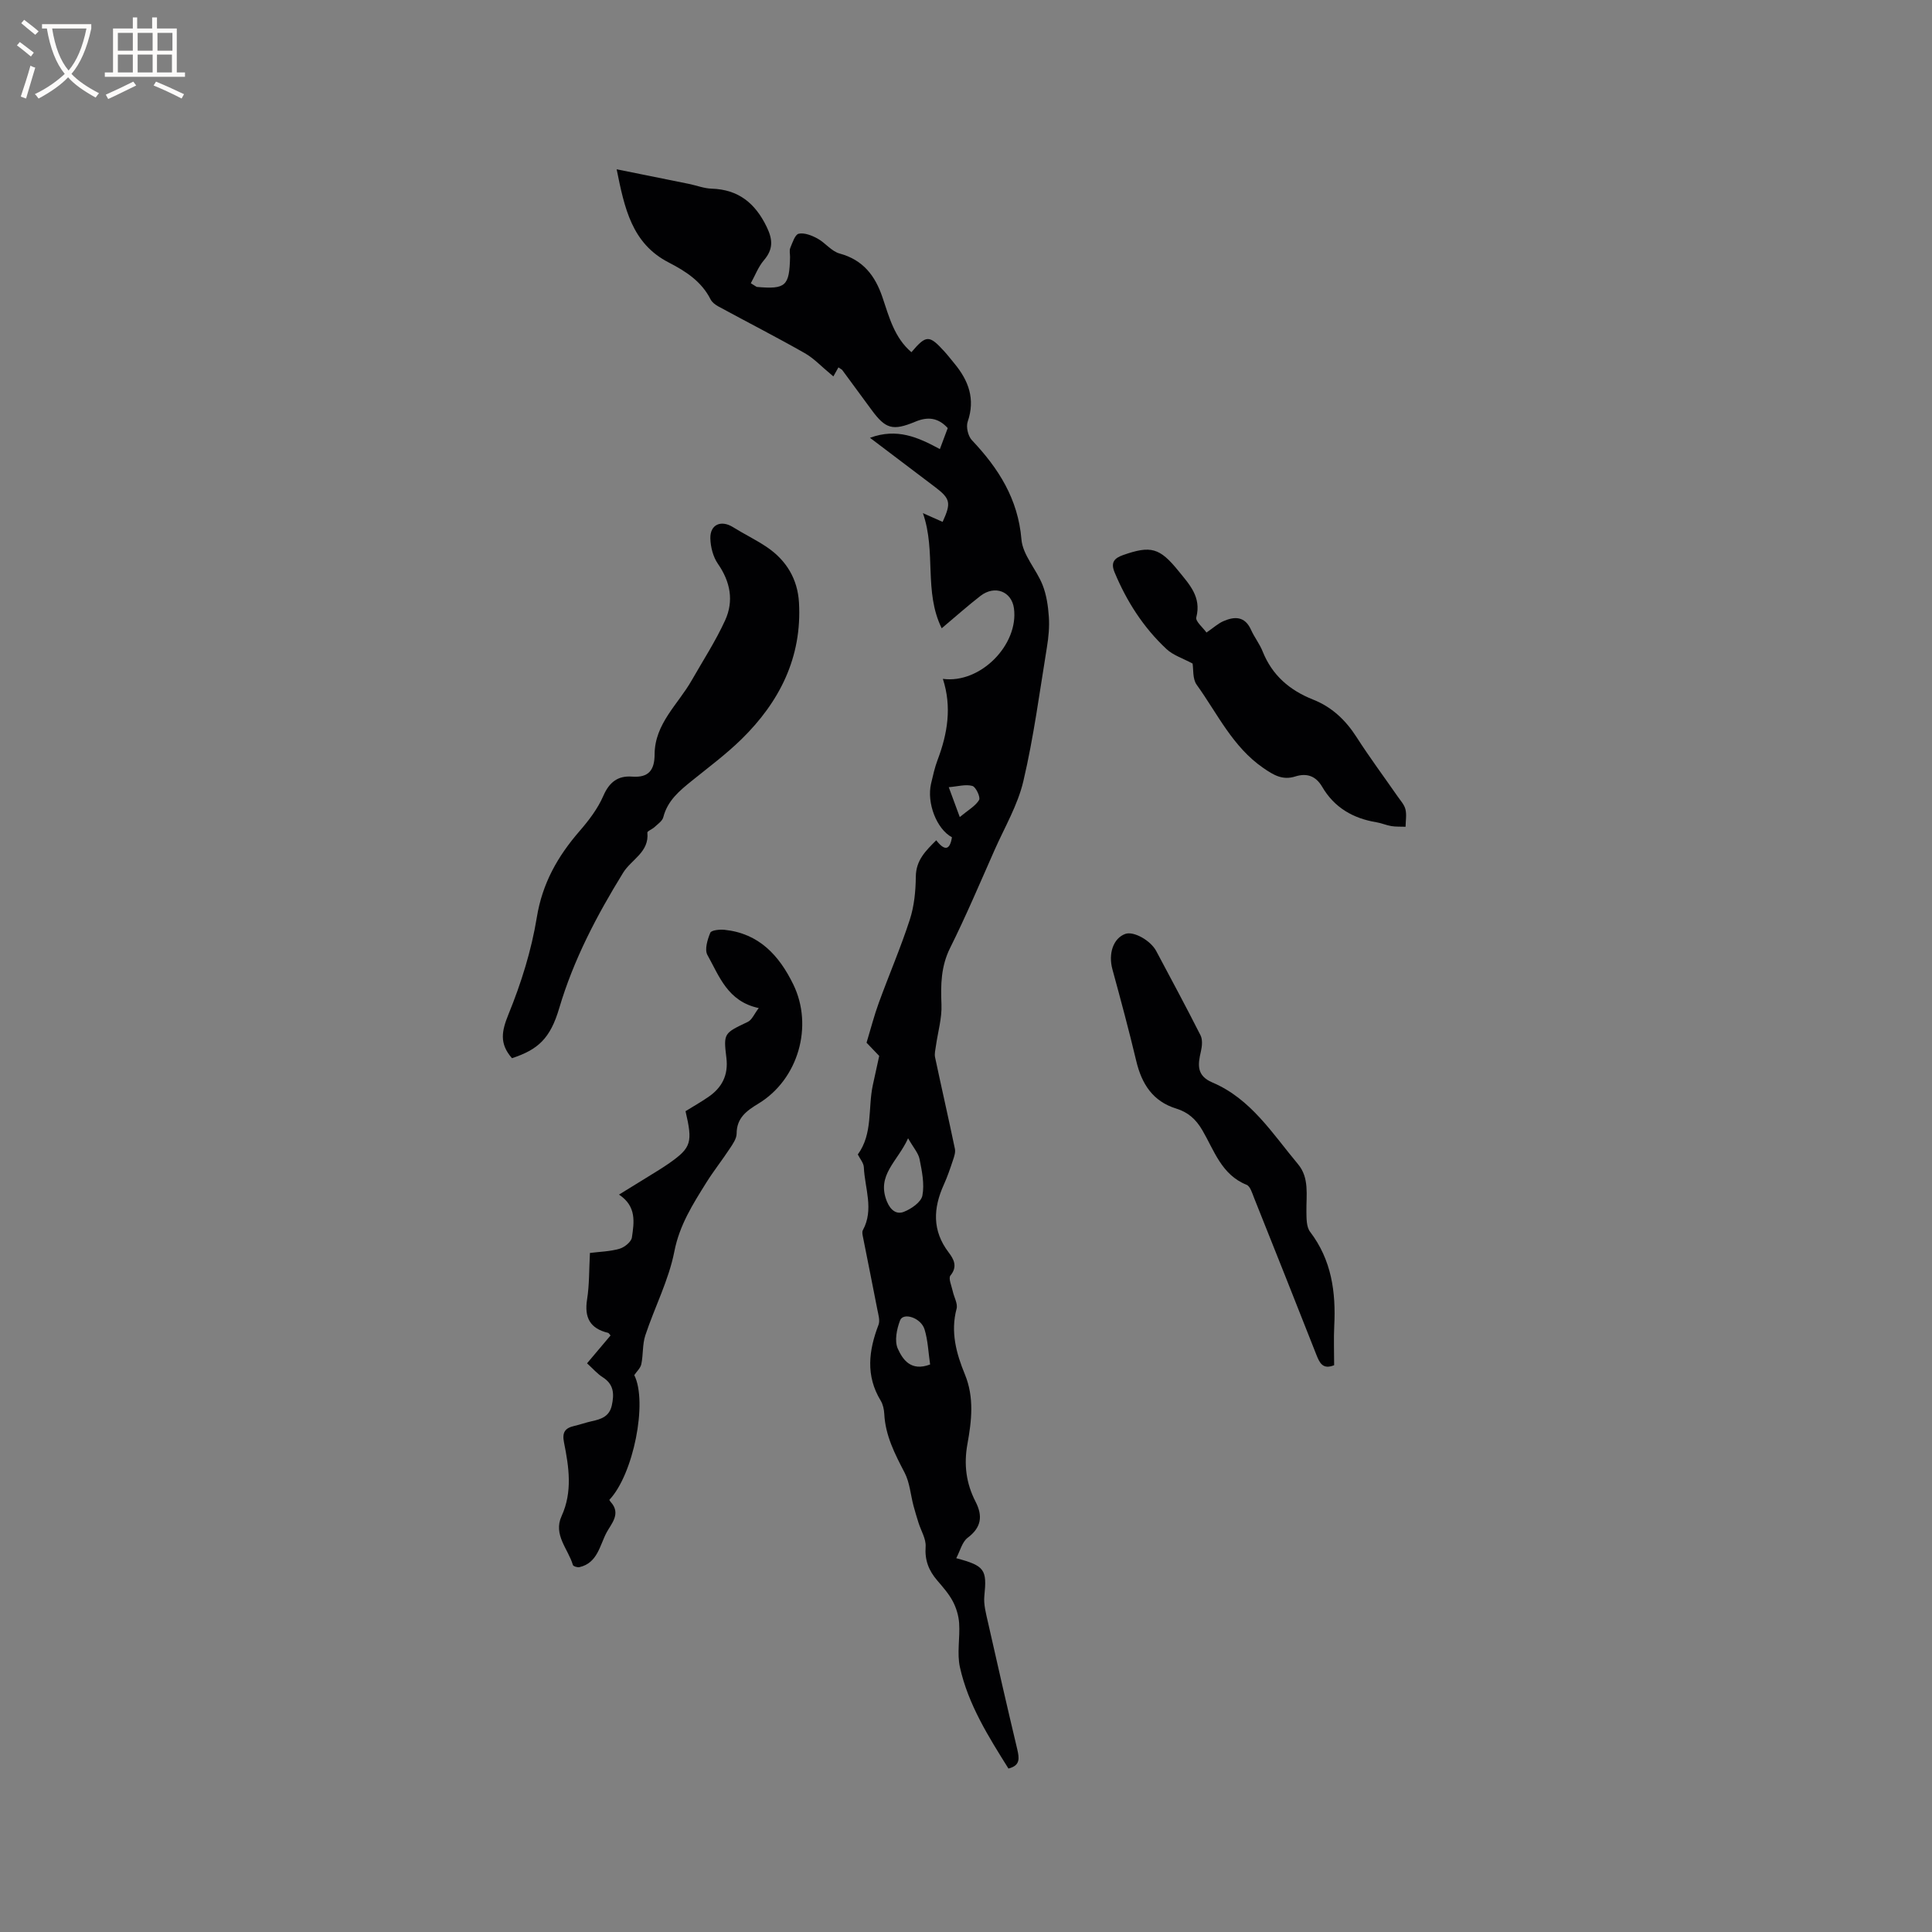 <svg enable-background="new 0 0 400 400" viewBox="0 0 400 400" xmlns="http://www.w3.org/2000/svg"><rect x="0" y="0" width="400" height="400" fill="#808080" stroke="none"/><g fill="#010103"><path d="m208.79 366.16c-4.12-6.58-8.33-13.24-10.05-20.99-.64-2.9.04-6.07-.16-9.09-.1-1.55-.59-3.19-1.32-4.56-.83-1.57-2.06-2.95-3.23-4.32-1.73-2.02-2.59-4.16-2.39-6.96.12-1.61-.95-3.3-1.47-4.96-.37-1.18-.73-2.36-1.05-3.56-.6-2.28-.77-4.78-1.83-6.82-2.02-3.88-3.99-7.69-4.21-12.17-.05-.93-.27-1.96-.74-2.74-3.15-5.18-2.49-10.38-.45-15.71.33-.87-.03-2.07-.23-3.08-.96-4.98-1.98-9.96-2.96-14.94-.1-.51-.27-1.16-.06-1.55 2.35-4.31.4-8.69.21-13.03-.04-.9-.8-1.76-1.25-2.66 3.14-4.3 2.08-9.53 3.1-14.32.4-1.89.83-3.78 1.33-6.08-.78-.81-1.94-2.03-2.62-2.74.92-3.03 1.59-5.68 2.53-8.24 2.1-5.77 4.54-11.42 6.43-17.25.91-2.81 1.21-5.91 1.24-8.88.03-3.43 2.06-5.37 4.23-7.54 1.7 2.2 2.81 2.14 3.25-.62-3.17-1.7-5.26-7.11-4.32-11.12.39-1.65.75-3.32 1.35-4.9 2.06-5.45 2.98-10.97 1.09-16.78 7.77 1.06 15.72-7.08 14.72-14.58-.47-3.53-3.96-4.89-6.93-2.6-2.67 2.07-5.19 4.32-8.03 6.71-3.75-7.63-1.1-15.81-3.89-23.84 1.87.83 2.98 1.32 4.08 1.81 1.8-3.93 1.61-4.8-1.55-7.2-4.35-3.3-8.71-6.6-13.49-10.21 5.61-2.07 9.97-.1 14.47 2.34.61-1.62 1.11-2.98 1.63-4.35-2-2.19-4.16-2.39-6.7-1.33-4.71 1.96-6.18 1.51-9.09-2.46-2-2.74-4.01-5.47-6.03-8.2-.11-.15-.31-.23-.81-.58-.33.59-.69 1.23-1.05 1.87-.41-.36-.54-.47-.68-.58-1.75-1.43-3.33-3.15-5.27-4.25-5.88-3.34-11.91-6.42-17.85-9.65-.63-.34-1.31-.85-1.62-1.46-1.87-3.72-5.13-5.82-8.64-7.63-7.68-3.94-9.18-11.26-10.81-19.31 5.35 1.08 10.18 2.05 15 3.03 1.56.32 3.09.93 4.65.98 5.58.17 9.04 3.01 11.42 7.92 1.28 2.65 1.36 4.63-.58 6.9-1.17 1.37-1.83 3.17-2.71 4.76.94.56 1.11.75 1.3.77 5.93.51 6.69-.19 6.82-6.19.01-.64-.18-1.35.05-1.89.45-1.08.98-2.77 1.74-2.94 1.18-.25 2.71.35 3.88.99 1.63.88 2.91 2.66 4.6 3.11 4.86 1.32 7.36 4.6 8.87 9.08 1.38 4.08 2.47 8.36 5.99 11.35 3.07-3.61 3.68-3.62 6.87-.1.71.78 1.35 1.63 2.03 2.44 2.94 3.55 4.36 7.36 2.75 12.04-.37 1.08.07 2.98.86 3.82 5.52 5.84 9.57 12.16 10.27 20.57.27 3.23 3.09 6.18 4.37 9.41.81 2.05 1.15 4.36 1.3 6.58.15 2.1-.06 4.25-.4 6.34-1.51 9.25-2.73 18.58-4.87 27.69-1.16 4.97-3.89 9.58-5.98 14.31-3 6.78-5.89 13.61-9.19 20.24-1.9 3.82-1.96 7.61-1.79 11.69.12 2.85-.75 5.74-1.15 8.61-.11.78-.33 1.62-.17 2.36 1.34 6.31 2.78 12.6 4.1 18.92.16.74-.15 1.63-.41 2.4-.57 1.71-1.15 3.42-1.89 5.05-2.2 4.86-2.42 9.5 1 14 1.02 1.34 1.94 2.9.38 4.79-.47.57.24 2.16.48 3.27.26 1.22 1.07 2.56.79 3.61-1.29 4.82-.05 9.29 1.72 13.59 1.97 4.8 1.39 9.63.53 14.39-.78 4.29-.27 8.18 1.68 11.97 1.52 2.96 1.22 5.32-1.64 7.47-1.14.86-1.55 2.7-2.36 4.23 5.94 1.57 6.37 2.39 5.82 7.8-.18 1.77.34 3.65.74 5.43 1.98 8.79 3.98 17.56 6.07 26.32.42 1.86.68 3.36-1.82 4zm-20.78-130.49c-2.18 4.84-6.6 7.62-4.39 13.07.79 1.94 2.08 2.72 3.5 2.16 1.55-.6 3.59-2.01 3.85-3.37.46-2.4-.09-5.05-.58-7.53-.24-1.25-1.26-2.36-2.38-4.33zm4.56 46.83c-.37-2.52-.45-4.98-1.15-7.26-.74-2.42-4.41-3.59-5.07-1.87-.69 1.8-1.19 4.27-.47 5.86.99 2.18 2.67 4.8 6.69 3.27zm6.14-113.34c1.74-1.45 3.24-2.27 4-3.53.33-.55-.66-2.71-1.39-2.91-1.39-.39-3.03.11-4.89.26.84 2.28 1.34 3.64 2.28 6.18z"/><path d="m126.15 310.54c.1.15.19.32.31.45 2.17 2.41.1 4.48-.87 6.29-1.42 2.67-1.87 6.32-5.62 7.18-.42.1-1.28-.18-1.36-.45-.98-3.33-4.12-6.24-2.34-10.12 2.3-5.04 1.52-10.16.5-15.25-.41-2.05.18-2.96 2.07-3.4 1.23-.28 2.44-.72 3.67-.99 1.94-.42 3.65-.96 4.16-3.28.51-2.35.44-4.34-1.86-5.81-1.14-.72-2.05-1.8-3.27-2.9 1.67-1.98 3.27-3.88 4.87-5.77-.27-.29-.37-.51-.52-.54-3.73-.89-4.94-3.16-4.34-6.93.48-3.02.4-6.12.59-9.61 2.05-.26 4.17-.3 6.13-.87 1.03-.3 2.43-1.43 2.56-2.34.45-3.11 1.01-6.43-2.67-8.87 2.28-1.4 4.13-2.53 5.97-3.68 1.53-.95 3.08-1.87 4.55-2.91 4.44-3.14 4.76-4.25 3.25-10.68 1.52-.94 3.15-1.87 4.69-2.92 2.85-1.94 4.21-4.53 3.77-8.13-.63-5.14-.49-5.09 4.45-7.45.85-.41 1.31-1.63 2.25-2.85-6.45-1.37-8.17-6.61-10.63-11-.62-1.11.02-3.19.6-4.6.22-.53 1.97-.71 2.97-.6 7.1.74 11.28 5.29 14.21 11.3 4.21 8.63 1.03 19.67-7.19 24.66-2.46 1.5-4.53 2.95-4.54 6.24-.01 1.04-.8 2.16-1.43 3.11-1.57 2.39-3.36 4.64-4.87 7.06-2.77 4.45-5.52 8.74-6.59 14.21-1.16 5.95-4.08 11.54-6.01 17.37-.62 1.87-.42 4-.83 5.96-.17.83-.95 1.52-1.46 2.28 2.81 5.6-.18 20.59-5.17 25.84z"/><path d="m106 219.09c-2.67-3.05-2.13-5.63-.71-9.13 2.62-6.42 4.74-13.2 5.85-20.02 1.15-7.07 4.32-12.64 8.84-17.86 1.92-2.21 3.78-4.65 4.93-7.3 1.24-2.86 3.03-4.21 5.95-3.99 3.46.26 4.66-1.36 4.67-4.62.03-6.34 4.86-10.35 7.69-15.33 2.35-4.12 4.96-8.13 6.92-12.43 1.82-4 1.08-7.96-1.51-11.69-1-1.44-1.52-3.49-1.56-5.27-.06-2.88 2.24-3.84 4.69-2.31 2.32 1.45 4.82 2.64 7.08 4.18 3.99 2.72 6.3 6.59 6.58 11.42.65 11.35-4.02 20.59-11.92 28.32-3.17 3.1-6.77 5.78-10.23 8.57-2.57 2.07-5.06 4.11-5.94 7.56-.2.8-1.16 1.43-1.84 2.07-.46.43-1.49.81-1.46 1.12.42 4.05-3.33 5.57-5.01 8.3-5.46 8.86-10.25 17.96-13.23 28.02-1.87 6.36-4.42 8.61-9.79 10.39z"/><path d="m246.91 137.38c-2.03-1.09-4.02-1.71-5.39-2.99-4.78-4.46-8.26-9.88-10.77-15.93-.84-2.03-.02-2.91 1.77-3.54 5.73-2.01 7.57-1.54 11.47 3.29 2.24 2.77 4.79 5.38 3.69 9.61-.21.81 1.37 2.1 2.11 3.14 1.52-1.05 2.41-1.87 3.45-2.33 2.37-1.05 4.5-1.08 5.78 1.78.69 1.54 1.78 2.91 2.4 4.47 1.98 4.95 5.59 8.04 10.46 9.97 3.85 1.52 6.72 4.23 8.98 7.76 2.68 4.18 5.65 8.17 8.48 12.25.6.87 1.4 1.72 1.64 2.69.28 1.14.04 2.41.03 3.62-.99-.04-1.99.02-2.96-.14-1.04-.17-2.03-.62-3.07-.79-4.83-.79-8.73-3.04-11.23-7.33-1.33-2.28-3.21-2.9-5.58-2.15-2.63.83-4.47-.28-6.61-1.75-6.37-4.39-9.5-11.27-13.8-17.24-.88-1.22-.65-3.24-.85-4.39z"/><path d="m276.22 282.65c-2.37.97-3.03-.51-3.71-2.24-4.26-10.83-8.57-21.65-12.89-32.46-.38-.96-.78-2.35-1.53-2.65-5.21-2.09-6.71-7.13-9.17-11.32-1.33-2.27-2.94-3.7-5.39-4.46-4.85-1.49-7.15-5.1-8.28-9.85-1.51-6.35-3.21-12.66-4.93-18.96-.9-3.27.17-6.47 2.68-7.36 1.71-.6 5.21 1.34 6.39 3.56 3.08 5.8 6.2 11.57 9.16 17.43.46.9.33 2.27.09 3.32-.64 2.74-.96 5.04 2.38 6.46 7.99 3.39 12.45 10.62 17.72 16.91 2.38 2.84 1.69 6.41 1.74 9.79.02 1.43-.02 3.19.76 4.21 4.45 5.84 5.36 12.48 5 19.51-.13 2.63-.02 5.27-.02 8.11z"/></g><path d="m6.4 11.7c-1-.8-1.9-1.6-2.9-2.3l.6-.7c.9.7 1.9 1.4 2.9 2.2zm-2.1 8.3c.7-2.1 1.4-4.2 2-6.4.2.1.6.3 1 .4-.7 2.3-1.3 4.4-1.9 6.4zm3-12.8c-1.1-.9-2.1-1.7-2.9-2.4l.6-.7c1 .8 2 1.5 3 2.4zm1.4-1.3v-.9h10.2v.9c-.9 4.2-2.3 7.3-4.1 9.4 1.3 1.4 3.2 2.7 5.7 4-.2.2-.4.5-.7.9-2.5-1.4-4.4-2.7-5.7-4.2-1.4 1.5-3.5 3-6.1 4.4 0 0 0 0-.1-.1-.3-.4-.5-.7-.7-.8 2.7-1.3 4.7-2.8 6.2-4.2-1.8-2.2-3-5.3-3.7-9.4zm9.2 0h-7.1c.6 3.8 1.7 6.7 3.4 8.7 1.7-2 2.9-4.8 3.7-8.7z" fill="#fcfbfa"/><path d="m31.6 3.6h.9v2.3h4.1v9.1h1.7v.9h-16.6v-.9h1.7v-9.1h4.1v-2.3h.9v2.3h3.1v-2.3zm-4 13.3.6.8c-1.9.9-3.8 1.9-5.8 2.8-.2-.3-.3-.6-.5-.9 2-.9 3.9-1.8 5.7-2.7zm-3.2-10.1v3.7h3.1v-3.7zm0 4.5v3.7h3.1v-3.7zm4.1-4.5v3.7h3.1v-3.7zm0 4.5v3.7h3.1v-3.7zm9.1 9.1c-2.1-1.1-4.1-2-5.8-2.7l.5-.8c2.2.9 4.1 1.8 5.8 2.6zm-1.9-13.6h-3.1v3.7h3.1zm-3.2 4.5v3.7h3.1v-3.7z" fill="#fcfbfa"/></svg>
